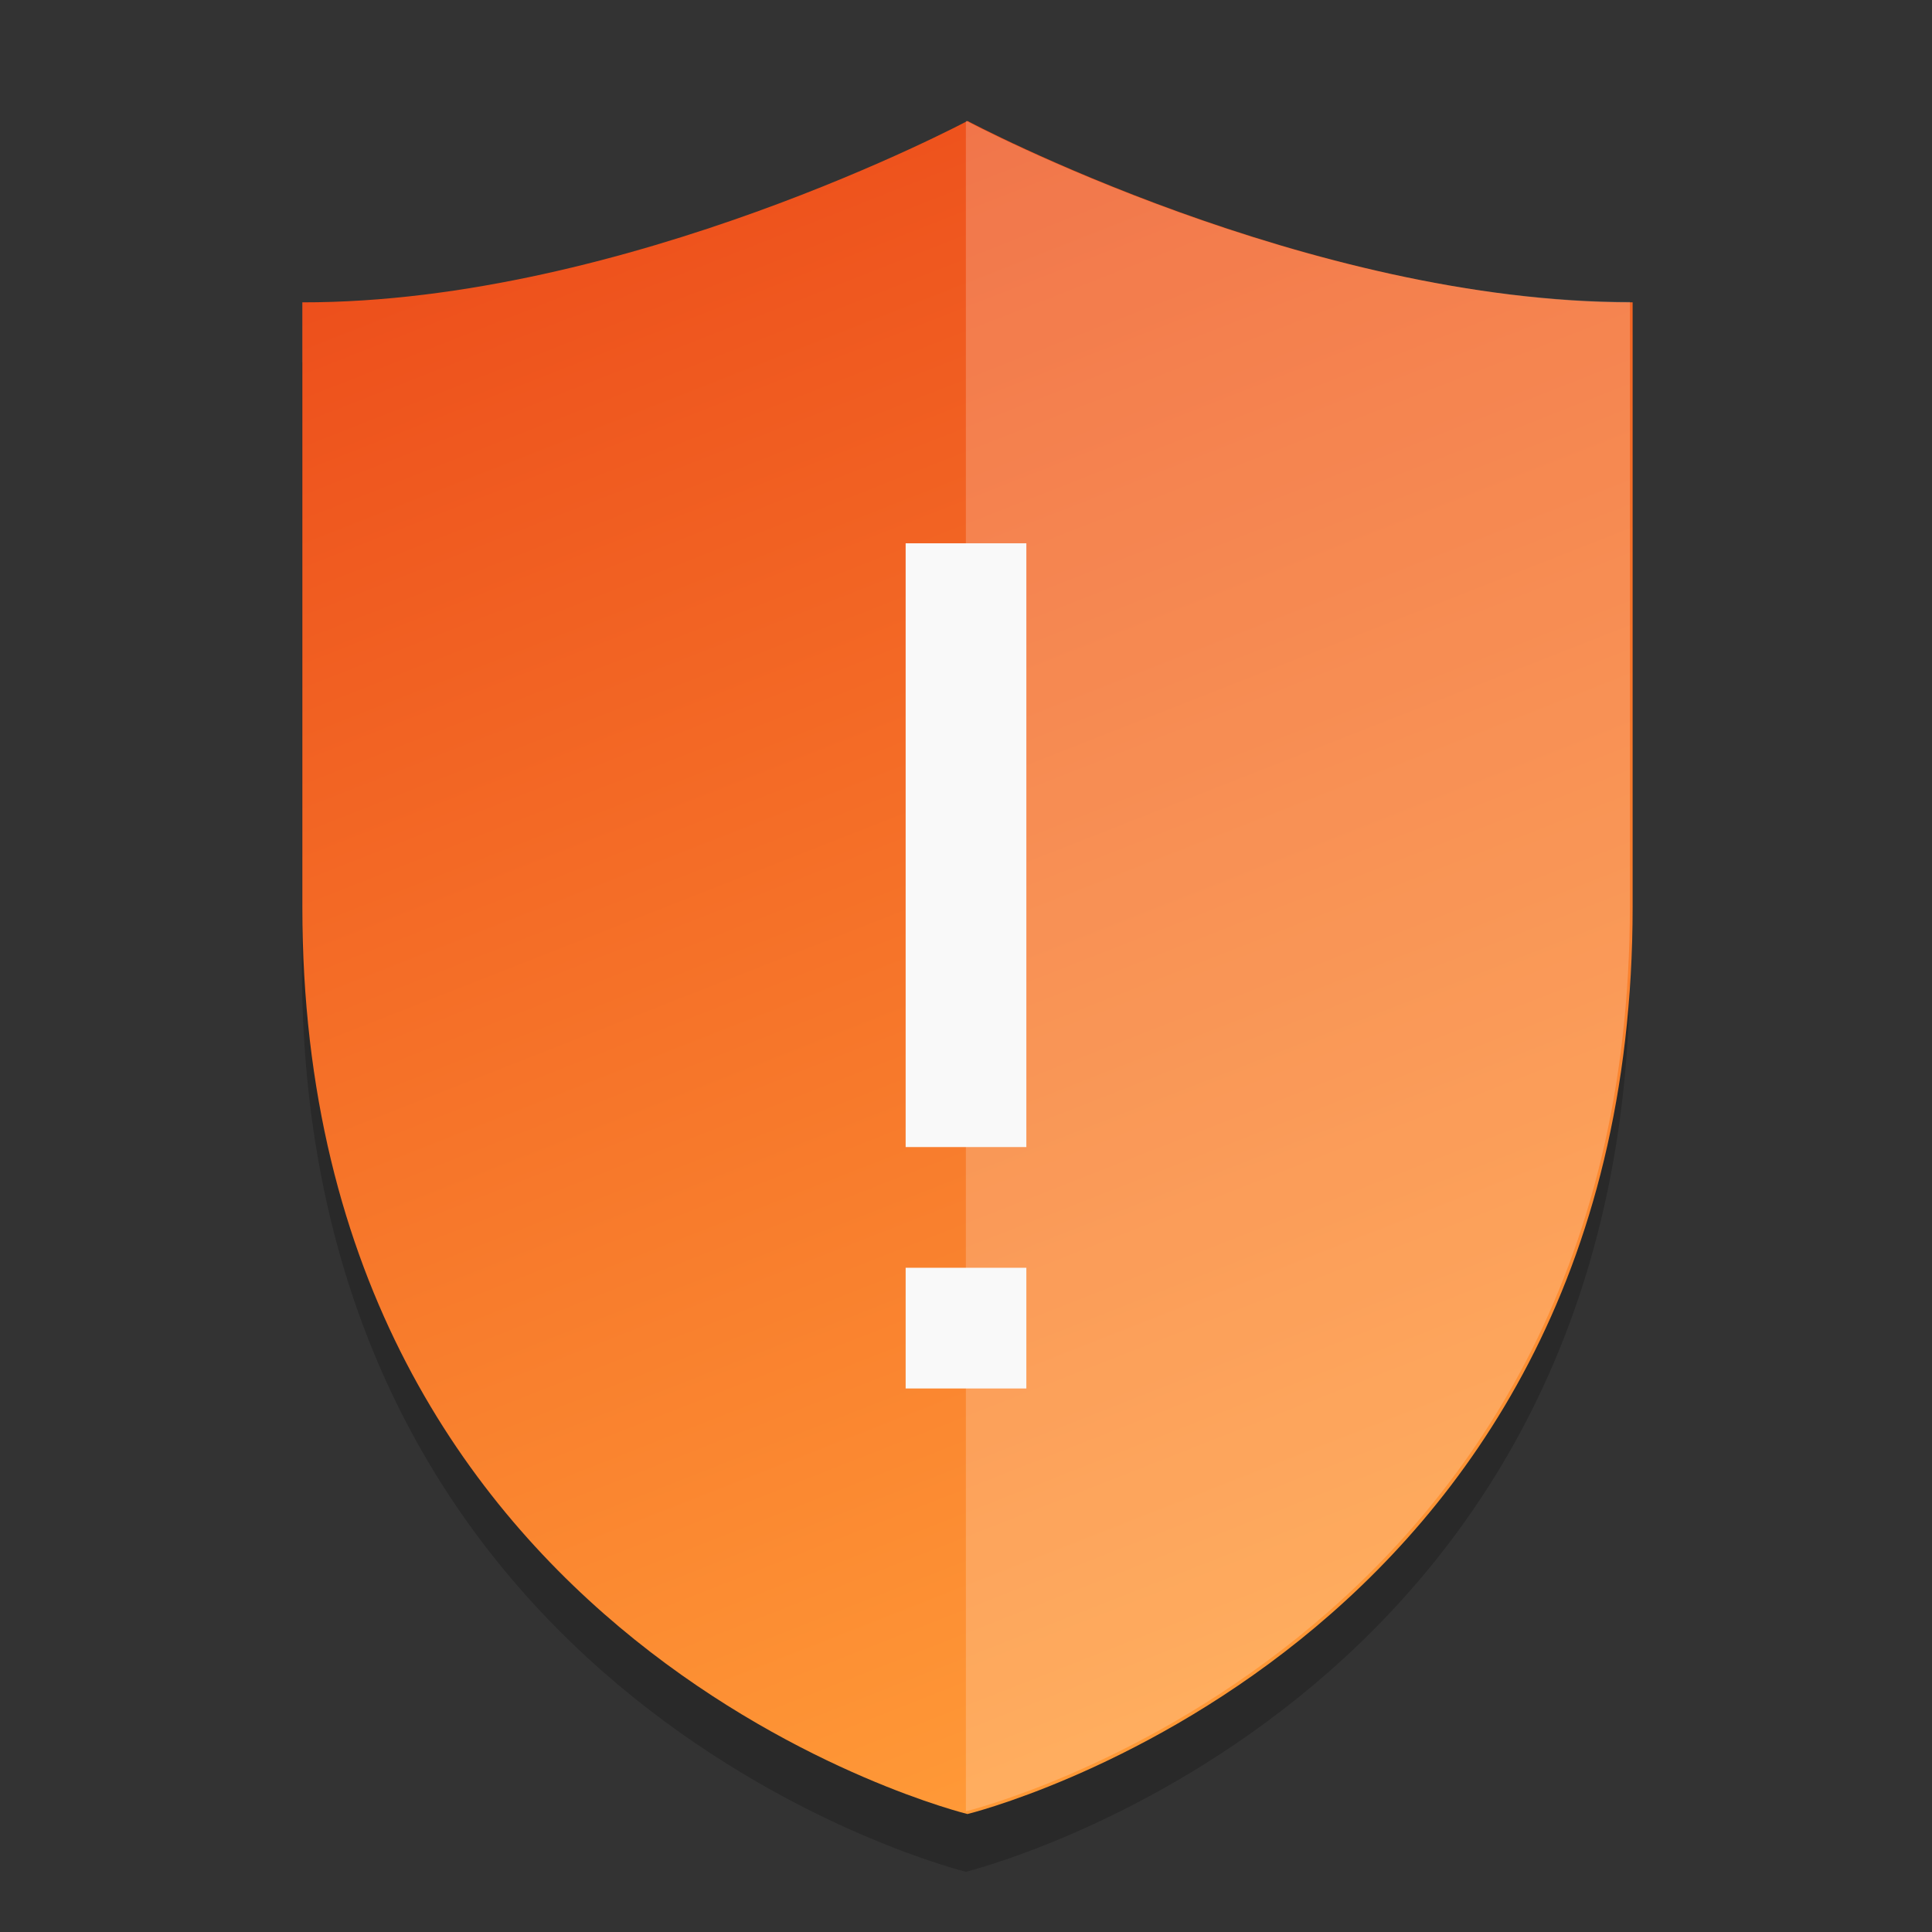 <?xml version="1.0" encoding="UTF-8" standalone="no"?>
<!-- Created with Inkscape (http://www.inkscape.org/) -->

<svg
   width="32"
   height="32"
   viewBox="0 0 8.467 8.467"
   version="1.1"
   id="svg5"
   inkscape:version="1.2.1 (9c6d41e410, 2022-07-14)"
   sodipodi:docname="security-low.svg"
   xmlns:inkscape="http://www.inkscape.org/namespaces/inkscape"
   xmlns:sodipodi="http://sodipodi.sourceforge.net/DTD/sodipodi-0.dtd"
   xmlns:xlink="http://www.w3.org/1999/xlink"
   xmlns="http://www.w3.org/2000/svg"
   xmlns:svg="http://www.w3.org/2000/svg">
  <rect x="0" y="0" width="8.467" height="8.467" fill="#333333" stroke="none"/>
  <sodipodi:namedview
     id="namedview7"
     pagecolor="#ffffff"
     bordercolor="#666666"
     borderopacity="1.0"
     inkscape:pageshadow="2"
     inkscape:pageopacity="0.0"
     inkscape:pagecheckerboard="0"
     inkscape:document-units="px"
     showgrid="false"
     units="px"
     height="32px"
     inkscape:zoom="25.5625"
     inkscape:cx="11.149144"
     inkscape:cy="16"
     inkscape:window-width="1920"
     inkscape:window-height="1004"
     inkscape:window-x="0"
     inkscape:window-y="0"
     inkscape:window-maximized="1"
     inkscape:current-layer="svg5"
     inkscape:showpageshadow="2"
     inkscape:deskcolor="#d1d1d1" />
  <defs
     id="defs2">
    <linearGradient
       inkscape:collect="always"
       id="linearGradient1139">
      <stop
         style="stop-color:#eb4819;stop-opacity:1;"
         offset="0"
         id="stop1135" />
      <stop
         style="stop-color:#ff9937;stop-opacity:1;"
         offset="1"
         id="stop1137" />
    </linearGradient>
    <linearGradient
       inkscape:collect="always"
       xlink:href="#linearGradient1139"
       id="linearGradient3341"
       x1="5"
       y1="2"
       x2="16"
       y2="30"
       gradientUnits="userSpaceOnUse" />
  </defs>
  <path
     d="m 4.233,0.794 c 0,0 -1.493,0.796 -2.91,0.794 v 2.646 c 0,3.258 2.91,3.969 2.91,3.969 0,0 2.91,-0.71 2.91,-3.969 V 1.587 C 5.726,1.589 4.233,0.794 4.233,0.794 Z"
     style="fill:#000000;fill-opacity:1;stroke-width:1;opacity:0.2"
     id="path386" />
  <path
     id="rect1090"
     style="opacity:1;fill:url(#linearGradient3341);fill-opacity:1.0;stroke-width:1"
     d="M 16,2 C 16,2 10.358,5.007 5,5 v 10 c 0,12.315 11,15 11,15 0,0 11,-2.685 11,-15 V 5 C 21.642,5.007 16,2 16,2 Z"
     transform="scale(0.265)"
     sodipodi:nodetypes="ccscscc" />
  <path
     d="M 4.233,0.529 V 7.938 c 0,0 2.91,-0.71 2.91,-3.969 V 1.323 C 5.726,1.325 4.233,0.529 4.233,0.529 Z"
     style="opacity:0.2;fill:#ffffff;fill-opacity:1;stroke-width:0.265"
     id="path426" />
  <path
     id="rect1471"
     style="fill:#f9f9f9;fill-opacity:1;stroke-width:0.826;stroke-linecap:round;stroke-linejoin:round"
     d="M 3.969,2.381 V 5.027 H 4.498 V 2.381 Z m 0,3.175 V 6.085 H 4.498 V 5.556 Z"
     sodipodi:nodetypes="cccccccccc" />
</svg>
